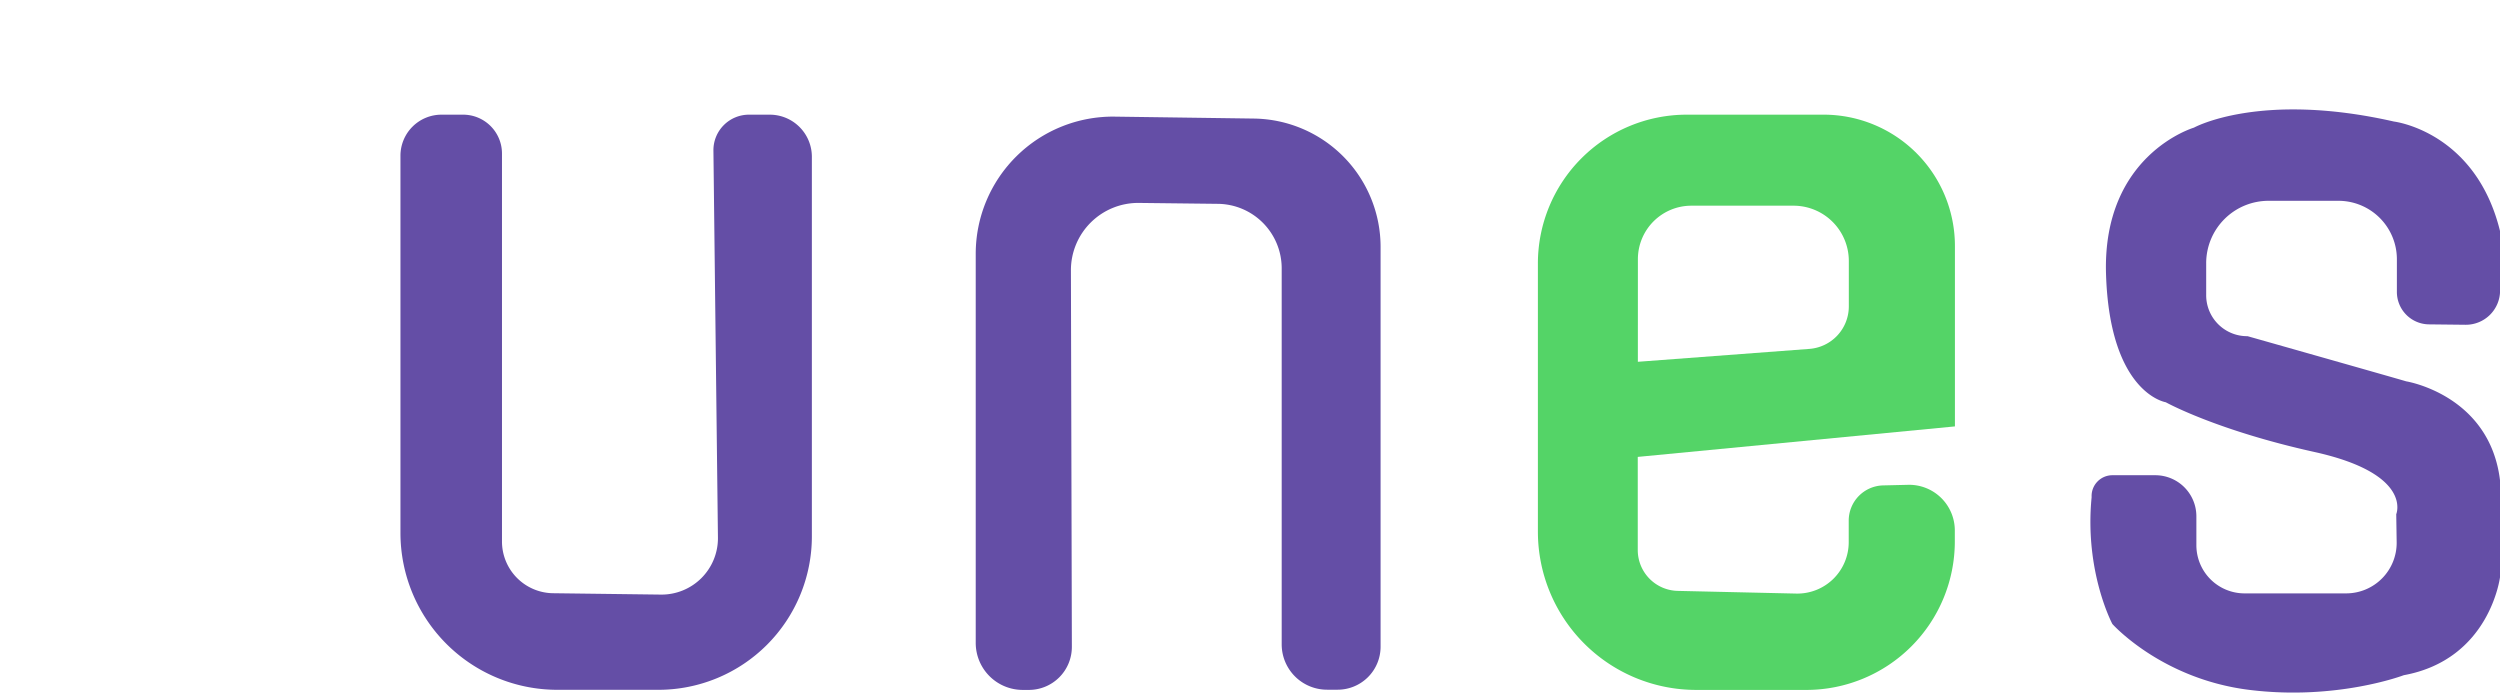 <svg id="Слой_1" data-name="Слой 1" xmlns="http://www.w3.org/2000/svg" viewBox="0 0 930.51 257.77"><defs><style>.cls-1{fill:none;}.cls-2{fill:#644ea6;}.cls-3{fill:#54d467;}</style></defs><title>lunes</title><polygon class="cls-1" points="0 0 0 253.18 122.5 253.18 122.5 220.51 37.77 218.47 37.77 0 0 0"/><path class="cls-2" d="M0,13.83v140.4a58.39,58.39,0,0,0,58.39,58.39H96a57.13,57.13,0,0,0,57.13-57.13V14.23A15.68,15.68,0,0,0,137.45-1.45h-7.72A13.23,13.23,0,0,0,116.49,12l1.68,143.9a21,21,0,0,1-21.3,21.28l-40.08-.51a19.26,19.26,0,0,1-19-19.26V13A14.47,14.47,0,0,0,23.3-1.45h-8A15.28,15.28,0,0,0,0,13.83Z" transform="translate(149.05 44.13)"/><path class="cls-2" d="M214.12,195.12V50.34A51.07,51.07,0,0,1,265.91-.72L317.68,0a47.79,47.79,0,0,1,47.13,47.79V196.58a16,16,0,0,1-16,16h-3.84A16.89,16.89,0,0,1,328,195.74v-140a24,24,0,0,0-23.75-24l-29.35-.34a25.05,25.05,0,0,0-25.35,25.12l.35,140.06a16,16,0,0,1-16,16.08h-2.27A17.5,17.5,0,0,1,214.12,195.12Z" transform="translate(149.05 44.13)"/><path class="cls-3" d="M578.58,114.58V47.43A48.87,48.87,0,0,0,529.7-1.45H478.76A55.4,55.4,0,0,0,423.36,54v99.76a58.9,58.9,0,0,0,58.91,58.9h41a55.27,55.27,0,0,0,55.27-55.27v-4.07a17,17,0,0,0-17.36-17l-9.29.22a13.13,13.13,0,0,0-12.84,13.13v8a19.13,19.13,0,0,1-19.57,19.13l-44.09-1a15.21,15.21,0,0,1-14.86-15.2V125.93Zm-118-62.25a19.9,19.9,0,0,1,19.9-19.9h38A20.58,20.58,0,0,1,539.09,53V69.91a15.87,15.87,0,0,1-14.68,15.82l-63.84,4.8Z" transform="translate(149.05 44.13)"/><path class="cls-2" d="M743.08,64.53c0-3.77,0-8.05,0-12.28a21.76,21.76,0,0,0-21.76-21.64h-26a23.22,23.22,0,0,0-23.22,23.23V65.75A15.24,15.24,0,0,0,687.32,81h.19s57.64,16.34,59,16.8c0,0,31.32,5,35,37.21v35.41s-3.63,30.86-35.86,36.76c0,0-25,9.54-57.64,5.45s-50.83-24.51-50.83-24.51-10.44-19.52-7.72-47.2h0a7.75,7.75,0,0,1,7.73-8.17h16A15.29,15.29,0,0,1,668.45,148v10.8a17.93,17.93,0,0,0,17.93,17.93h37.85A18.81,18.81,0,0,0,743,157.66l-.16-10.4s6.36-15-30.41-23.15-55.37-18.52-55.37-18.52-20.88-3.26-22.24-47.74S667.54,3.38,667.54,3.38,692.05-10.23,742,1.11c0,0,30.41,3.63,39.49,40.85V64a12.75,12.75,0,0,1-12.9,12.75L755,76.6A12.07,12.07,0,0,1,743.08,64.53Z" transform="translate(149.05 44.13)"/></svg>